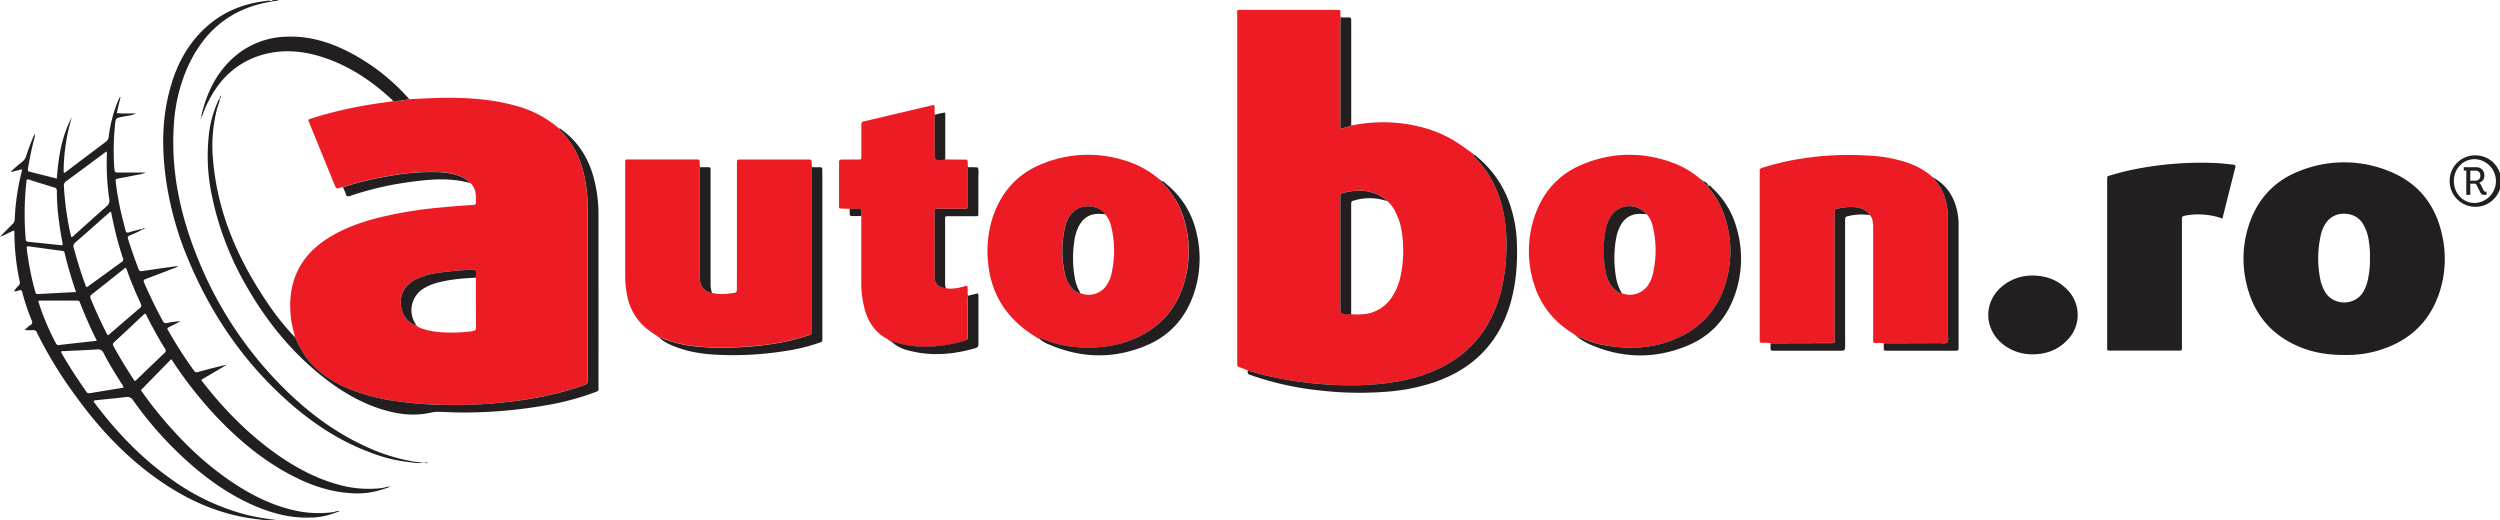 <svg id="Layer_1" data-name="Layer 1" xmlns="http://www.w3.org/2000/svg" viewBox="0 0 1241.88 258.45"><defs><style>.cls-1{fill:#ed1c24;}.cls-2{fill:#231f20;}</style></defs><title>Artboard 1</title><path class="cls-1" d="M206.45,161.57s0,0,0,0l0,0Z"/><path class="cls-1" d="M278.35,64.75a7.51,7.51,0,0,1-.67-.9l0,.08-.47-.56v.12l-.38-.4a54,54,0,0,0-20.68-10.57c-12.48-3.45-25.25-4.18-38.12-3.88-4.93.11-9.85.41-14.78.62a36,36,0,0,1-8.07,1c-4.14.62-8.28,1.16-12.4,1.87a202.38,202.38,0,0,0-27.89,6.66c-2.1.68-1.91.62-1.17,2.43Q160,76.6,166.28,92c.75,1.83.76,1.82,2.8,1.22.43-.12.89-.18,1.33-.28a161.42,161.42,0,0,1,23.66-5.7,112.23,112.23,0,0,1,23.57-1.8,32.68,32.68,0,0,1,11.13,2.14,12.52,12.52,0,0,1,4.85,3.3,8.08,8.08,0,0,1,2.55,4.7,28.17,28.17,0,0,1,.29,4.77c0,1.06-.32,1.44-1.42,1.49-5.62.25-11.22.75-16.82,1.3a202.1,202.1,0,0,0-30.74,5.14c-8.87,2.28-17.4,5.4-25.13,10.42-14.42,9.37-19.76,22.83-17.79,39.59.37,3.18,1.37,6.21,2,9.33a57.07,57.07,0,0,0,5.25,9.57c5.27,7.11,12.27,11.94,20.27,15.42a96.11,96.11,0,0,0,23.9,6.52,184.89,184.89,0,0,0,25.43,2c7.45.09,14.89,0,22.32-.66,14.26-1.17,28.35-3.31,42-7.71,1.44-.46,2.88-1,4.3-1.51,1.83-.69,1.82-.73,1.85-2.62,0-.23,0-.45,0-.68q0-41.53,0-83.06A79.17,79.17,0,0,0,290,86.32C288,78.09,284.43,70.76,278.35,64.75Zm-41.89,97.79c0,1.18-.29,1.77-1.58,1.94a76,76,0,0,1-15.22.59,38.06,38.06,0,0,1-9.17-1.58,11.47,11.47,0,0,1-3.32-1.46c-.3-.05-.66,0-.71-.44a10.82,10.82,0,0,1-6.82-7.58c-1.8-6.21.58-11.72,6.25-14.86a34.62,34.62,0,0,1,11-3.52,162.88,162.88,0,0,1,17.9-1.65c1.42-.09,1.63.08,1.68,1.44,0,.84,0,1.67-.07,2.51C236.42,146.13,236.41,154.33,236.46,162.54Z"/><path class="cls-1" d="M732.06,77.08s0,0,0,0h0Z"/><path class="cls-1" d="M732.91,78.36c-.34-.37-.84-.65-.84-1.25-.51,0-.41-.27-.16-.56a113.74,113.74,0,0,0-10.31-7.12c-9.9-5.71-20.7-8.14-32-8.67a79.72,79.72,0,0,0-18.36,1.61,29.44,29.44,0,0,1-5.15,1.51,5,5,0,0,1-.25-2.38q0-25.28,0-50.56c0-.76.09-1.51.15-2.27-.05-.52-.14-1-.15-1.58,0-2.26.25-2.18-2.25-2.18h-.69q-22.7,0-45.4,0c-3.37,0-2.9-.47-2.9,2.87q0,85.79,0,171.56c0,.54,0,1.07,0,1.6-.07.83.35,1.19,1.07,1.49a26.42,26.42,0,0,1,4.22,1.66,180.14,180.14,0,0,0,20.4,4.75q8.88,1.44,17.86,2.11a170.61,170.61,0,0,0,19.84.31c10.36-.45,20.57-1.93,30.37-5.49,12.29-4.46,22.48-11.66,29.59-22.85a66.3,66.3,0,0,0,8.75-23.09,95.49,95.49,0,0,0,1.64-16.77c.21-13.15-2-25.73-9.33-37A56.16,56.16,0,0,0,732.91,78.36Zm-37.46,60a28.38,28.38,0,0,1-4.62,10.1,18.59,18.59,0,0,1-14.38,7.68,31.74,31.74,0,0,1-5.25-.06,10.8,10.8,0,0,1-1.13,0c-4.21-.15-4.26-.21-4.26-4.35V98.75c0-2.61,0-2.64,2.45-3.21,5.29-1.24,10.52-1.31,15.63.84a13.89,13.89,0,0,1,5.23,3.53,16.08,16.08,0,0,1,4.49,6.23,34.38,34.38,0,0,1,3.1,12.09A59.78,59.78,0,0,1,695.45,138.4Z"/><path class="cls-1" d="M967.6,166.26q0-29,0-58a33.83,33.83,0,0,0-1.31-9.44,23.83,23.83,0,0,0-5.25-9.5,3.27,3.27,0,0,1-.94-1.27,35.56,35.56,0,0,0-12.31-7.14,70.42,70.42,0,0,0-20.11-3.64,151.35,151.35,0,0,0-40.78,3q-5.77,1.3-11.43,3.06c-1,.3-1.46.7-1.33,1.73a10.84,10.84,0,0,1,0,1.14v81.64c0,.46,0,.92,0,1.37,0,.77.29,1.08,1.06,1.1a24.93,24.93,0,0,1,4.32.13l25.31-.08c1.52,0,3,0,4.57,0,1.92,0,1.92,0,2-1.86,0-.53,0-1.06,0-1.6V107c0-.6,0-1.21,0-1.82a1.29,1.29,0,0,1,1.11-1.47c3.73-.79,7.49-1.39,11.27-.36a8.33,8.33,0,0,1,5.15,3.52c1.55,1.92,1.56,4.23,1.56,6.5q0,27,0,54c0,.61,0,1.22,0,1.82-.06.89.34,1.19,1.2,1.19a21.47,21.47,0,0,1,4.09.11c9.21,0,18.41,0,27.62-.09,1.33,0,3,.63,3.92-.39S967.59,167.54,967.6,166.26Z"/><path class="cls-1" d="M403.19,81c-.06-1.71-.06-1.75-1.8-1.75q-16.75,0-33.53,0c-1.75,0-1.75,0-1.79,1.75,0,.53,0,1.06,0,1.6v51.1c0,3.34-.06,6.69,0,10,0,1.18-.44,1.68-1.49,1.82-3.63.47-7.25.93-10.87-.05a6.54,6.54,0,0,1-5.81-5.27,12.91,12.91,0,0,1-.33-3.16q0-25.89,0-51.78a6,6,0,0,1,.19-2.26,9.19,9.19,0,0,1-.16-2.72c0-.78-.32-1.11-1.09-1.06-.38,0-.76,0-1.14,0H312.79l-1.36,0c-.52,0-.86.25-.87.82s0,.91,0,1.37q0,28.05,0,56.09a45.82,45.82,0,0,0,1,9.28,27.55,27.55,0,0,0,11.57,17.9c1.37.95,2.75,1.88,4.13,2.82a4.16,4.16,0,0,1,1.95.56,63.53,63.53,0,0,0,18.15,4.1,128.63,128.63,0,0,0,19.13.28c11.39-.58,22.7-1.91,33.62-5.46,3.88-1.25,3.13-.78,3.13-4.39q0-38.32,0-76.64a11.67,11.67,0,0,1,.14-3C403.29,82.39,403.22,81.71,403.19,81Z"/><path class="cls-1" d="M577.91,91.29a3.68,3.68,0,0,1-1.12-1.38.76.76,0,0,1-.47-.5l0,.1-.42-.45a46.62,46.62,0,0,0-11.72-7.33,60.12,60.12,0,0,0-46-.52c-12.92,5-21.27,14.56-25.37,27.76a54.37,54.37,0,0,0-2.08,20.27c1.26,17.13,9.7,29.65,24.22,38.36.38.06.91-.2,1,.47,1-.31,1.75.32,2.55.65a56.07,56.07,0,0,0,19.32,3.91c8.2.29,16.24-.59,23.92-3.64,15.56-6.18,24.68-17.68,27.76-34a54,54,0,0,0-1.9-27.65A41.91,41.91,0,0,0,577.91,91.29ZM552.1,136.13a16.85,16.85,0,0,1-2.7,6,10.82,10.82,0,0,1-12.61,3.55c-2.32-.24-3.79-1.79-5.09-3.49a16.12,16.12,0,0,1-3-7.09,52.69,52.69,0,0,1,.5-23,13.82,13.82,0,0,1,4.24-7.14c4.1-3.57,12.23-3.22,15.55,1.51a13,13,0,0,1,3.05,6.27A51,51,0,0,1,552.1,136.13Z"/><path class="cls-1" d="M576.78,89.89s0,0,0,0,0,0,0,0Z"/><path class="cls-1" d="M516,168.08h0Z"/><polygon class="cls-1" points="848.5 92.21 848.5 92.21 848.5 92.21 848.5 92.21"/><path class="cls-1" d="M845.74,89.9l0,0s0,0,0,0Z"/><path class="cls-1" d="M849.51,94.28c-.47-.58-1.37-1-1-2.07-1.47-.11-2-1.35-2.74-2.29a.74.74,0,0,1-.48-.51l0,.1-.42-.44a46.64,46.64,0,0,0-11.52-7.26c-15.47-6.37-31.12-6.6-46.62-.42C774,86.45,765.77,96,761.83,109a53.63,53.63,0,0,0,.36,32.56A42.35,42.35,0,0,0,778,163.39c1.53,1.11,3.12,2.14,4.69,3.21,3.9,1.69,7.75,3.51,11.94,4.4,13.89,2.93,27.49,2.47,40.46-3.92a41.45,41.45,0,0,0,21.71-25.19,54,54,0,0,0-.1-34.46A41.84,41.84,0,0,0,849.51,94.28ZM821,136.36a16.29,16.29,0,0,1-2.65,5.75,10.82,10.82,0,0,1-12.61,3.55c-1.78,0-2.92-1.16-4-2.28-2.6-2.58-3.7-5.94-4.24-9.41a56.58,56.58,0,0,1,.32-20.39,17.37,17.37,0,0,1,2.1-5.52A11,11,0,0,1,818,106.42a12.65,12.65,0,0,1,3,6A51,51,0,0,1,821,136.36Z"/><path class="cls-1" d="M480.7,143.5c-.07-1.68-.06-1.69-1.64-1.26-3,.83-6,1.48-9.16.91-3.8-.37-5.56-2.09-5.58-5.8-.06-10.63,0-21.26,0-31.89,0-1.73.06-1.76,1.82-1.77,4.18,0,8.35,0,12.53,0,2.08,0,2.09,0,2.1-2.16,0-5.31,0-10.63,0-16a8.69,8.69,0,0,1,.17-2.49,5.51,5.51,0,0,1-.21-2c-.06-1.73-.07-1.75-1.8-1.77-3.11,0-6.23,0-9.34-.07a2,2,0,0,1-.43.14c-4.84.43-4.84.42-4.84-4.38,0-5.15,0-10.31,0-15.46a8,8,0,0,1,.17-2.49c-.6-1.56.16-3.28-.51-4.93-11.68,2.76-23.27,5.51-34.87,8.22-1.06.25-1.23.85-1.23,1.8q0,7.65,0,15.29c0,1.83,0,1.85-1.91,1.87-2.58,0-5.17,0-7.76,0-1.11,0-1.46.4-1.42,1.47.07,1.44,0,2.89,0,4.33,0,5.63,0,11.26,0,16.89,0,1.63,0,1.63,1.62,1.67l3.64.12c1.34,0,2.68-.07,4,0,1.78,0,1.78,0,1.8,1.91,0,.6,0,1.19,0,1.79,0,.91,0,1.82,0,2.73v30.11a49.46,49.46,0,0,0,1.88,14c1.76,6,5.12,10.8,10.66,13.92.65.37,1.25.86,1.87,1.29.29.07.61.1.68.47a2,2,0,0,1,1.32.09c11.16,3.56,22.3,2.57,33.43-.19.29-.07.57-.2.86-.3,2.16-.74,2.17-.73,2.17-3,0-5.69,0-11.39,0-17.08a5.74,5.74,0,0,1,.21-2.47C480.48,145.78,480.76,144.63,480.7,143.5Z"/><path class="cls-1" d="M443,169.89l0,0h0Z"/><path class="cls-2" d="M1213.22,117.21c-3.18-15.38-11.94-26.48-26.67-32.28a59.15,59.15,0,0,0-43.44-.31c-13.82,5.14-22.66,15.16-26.65,29.37a53.53,53.53,0,0,0-.8,25.74c3.23,15.34,11.89,26.37,26.48,32.51,7.11,3,14.58,4.13,22.8,4.09a54.76,54.76,0,0,0,15.47-1.93c16-4.45,26.88-14.32,31.78-30.35A53.57,53.57,0,0,0,1213.22,117.21Zm-37.33,23.19a20,20,0,0,1-1.84,4.4c-4.11,7.32-15.25,7.23-19.25-.11a21.82,21.82,0,0,1-2.4-7.08,52.63,52.63,0,0,1,.62-21.5,18.29,18.29,0,0,1,.89-2.58c2.4-5.67,7-8.18,13-7.11a10.2,10.2,0,0,1,7.14,5.2,22.79,22.79,0,0,1,2.74,8.63,43.31,43.31,0,0,1,.48,7.64A44.12,44.12,0,0,1,1175.89,140.4Z"/><path class="cls-2" d="M168.26,240.77c-10.92-2.94-20.74-8.15-30-14.57-14.62-10.18-26.93-22.75-37.82-36.76-.16-.21-.46-.41-.2-.92l12.48-7.35c-4.66,1-9.19,2.22-13.72,3.45-1.83.5-1.84.51-3-1A218.29,218.29,0,0,1,83.6,164.25c-.21-.37-.61-.7-.34-1.33,1.89-1.18,4.15-1.92,6.37-3.47-2.51.35-4.63.55-6.71,1-1.17.25-1.63-.22-2.11-1.11q-5-9.24-9.18-18.85c-.51-1.16-.24-1.54.86-1.95,4.56-1.68,9.09-3.44,13.62-5.19a4.9,4.9,0,0,0,2.32-1.25c-6,.85-12,1.68-17.88,2.58-1.09.16-1.45-.3-1.8-1.2-1.85-4.82-3.52-9.7-5.1-14.62-.37-1.15,0-1.58,1-2a48.46,48.46,0,0,0,6.34-3,1.46,1.46,0,0,0,1-.36c-.47-.09-.94-.37-1.21.29a6,6,0,0,0-1.12.1c-1.84.48-3.69.91-5.49,1.51-1.2.41-1.61,0-1.87-1.1-.55-2.37-1.21-4.71-1.77-7.08a141.33,141.33,0,0,1-3-16.59c-.19-1.64-.14-1.66,1.37-2,2.54-.48,5.09-.9,7.61-1.45,2-.43,4-.55,5.86-1.48H69.63c-3.73,0-7.46,0-11.18,0-1.07,0-1.55-.32-1.58-1.38,0-.61-.13-1.21-.16-1.82A129,129,0,0,1,57.13,62c.38-3.38.36-3.32,3.74-4,2.17-.47,4.44-.58,6.72-1.61-3.32-.15-6.4.18-9.58-.25.66-2.8,1.27-5.36,1.9-8.05-.27.18-.45.23-.5.34-.33.68-.65,1.37-.94,2.07A70.12,70.12,0,0,0,54,67.81a3.53,3.53,0,0,1-1.45,2.64c-6.52,4.87-13,9.8-19.49,14.7-.39.29-.72.86-1.44.48a93.74,93.74,0,0,1,4.09-27.44C30.65,67.64,29,78,28.23,88.7L14.62,85.28c-.94-.23-.82-.86-.7-1.6a147.75,147.75,0,0,1,3.2-15.15,2.61,2.61,0,0,0,.07-1.92,84.83,84.83,0,0,0-4.07,10.63,6.58,6.58,0,0,1-2.25,3.29,51.52,51.52,0,0,0-5.69,5l5.68-1.41a4.55,4.55,0,0,1,0,.84A114.12,114.12,0,0,0,7.32,109a3.27,3.27,0,0,1-1.14,2.34c-2.07,2.07-4.12,4.17-6.18,6.25,2.48-.72,4.54-2.25,7-3.12a7.49,7.49,0,0,1,.16,1,115.36,115.36,0,0,0,2.66,24.44,2.06,2.06,0,0,1-.61,2,14.5,14.5,0,0,0-2.29,2.77,5.69,5.69,0,0,0,2.62-.47c1-.28,1.29.06,1.54,1a105,105,0,0,0,4.69,14,1.63,1.63,0,0,1-.67,2.28A11.58,11.58,0,0,0,12.31,164c1.58,0,2.8.07,4,0a1.87,1.87,0,0,1,2.07,1.29,205,205,0,0,0,19.13,31.28c10.79,15,23.14,28.44,38,39.47,15.32,11.36,32.11,19.35,51.23,21.74,3.62.45,7.26,1,10.54.52a122,122,0,0,1-13.9-2.35,110.86,110.86,0,0,1-37.25-17.15C70.86,228.18,58.14,215,47,200.17c-.23-.3-.5-.57-.42-1a2.07,2.07,0,0,1,1.27-.38c4.92-.52,9.85-.95,14.75-1.56a3.3,3.3,0,0,1,3.54,1.65,181.65,181.65,0,0,0,29.34,32.4c10.1,8.68,21,16.06,33.47,21,8.14,3.21,16.53,5.18,25.34,4.81a34.49,34.49,0,0,0,12.86-2.63,2.05,2.05,0,0,0,1.68-.87c-.79.61-1.86.08-2.65.72a54,54,0,0,1-19.26-.63c-10.16-2.18-19.42-6.47-28.17-11.94C103.8,232.36,91.23,220.39,80,206.93c-3.51-4.2-6.85-8.53-10-13.13l15.07-15.41c.56.82,1,1.44,1.4,2.06a200.07,200.07,0,0,0,21.89,27.44c10.59,11,22.26,20.71,35.84,27.91,9.42,5,19.3,8.53,30.06,9.17a40.5,40.5,0,0,0,17.24-2.37,3.82,3.82,0,0,0,2.2-1.09l-3.75.9A54.94,54.94,0,0,1,168.26,240.77ZM62.48,133a4.32,4.32,0,0,1,.44.78c2,5.81,4.41,11.49,7,17.06.42.89.45,1.44-.37,2.13-5.28,4.48-10.5,9-15.71,13.5-.54,0-.65-.41-.81-.72q-4.29-8.44-7.89-17.19c-.39-.95-.51-1.57.45-2.32,5.51-4.31,11-8.69,16.44-13.05A2.9,2.9,0,0,1,62.48,133Zm-3.1-10.13q.81,2.73,1.69,5.43a1.35,1.35,0,0,1-.51,1.77c-5.79,4.17-11.55,8.38-17.27,12.53-.76-.19-.75-.81-.93-1.27-2.21-5.91-4-11.94-5.68-18a2.36,2.36,0,0,1,.65-2.81c5.64-4.87,11.19-9.83,16.78-14.76a1.32,1.32,0,0,1,1.07-.51C56.33,111.16,57.65,117.07,59.38,122.87ZM32.79,90.08c6.51-4.75,13-9.58,19.43-14.38a7.26,7.26,0,0,1,.87-.45c0,.71,0,1.16,0,1.61a119.72,119.72,0,0,0,1.19,22.06A3.47,3.47,0,0,1,53,102.46c-5.39,4.69-10.67,9.51-16,14.27-.43.38-.75,1-1.59,1a94.84,94.84,0,0,1-2-9.93,143.14,143.14,0,0,1-1.65-15.18A2.51,2.51,0,0,1,32.79,90.08Zm-20,28.83a147.28,147.28,0,0,1,.38-29.09,4.66,4.66,0,0,1,.2-.69,5.41,5.41,0,0,1,2.39.55C19.45,90.8,23.12,92,26.83,93.1A1.65,1.65,0,0,1,28.25,95a106.92,106.92,0,0,0,1,14.53q.64,5.2,1.66,10.34a3.27,3.27,0,0,1,.05,2c-5.69-.59-11.27-1.19-16.85-1.74C13.26,120,12.86,119.79,12.79,118.91ZM17.53,145a140.78,140.78,0,0,1-4.27-21.9c0-.21-.11-.47.52-.78l6.82.92c3.39.47,6.77.94,10.17,1.38.63.08,1.12.16,1.31.95,1.52,6.5,3.45,12.89,5.68,19.49-6.42.34-12.49.65-18.56,1C18.33,146.13,17.79,146,17.53,145Zm10.3,25.63a122.44,122.44,0,0,1-8.67-20.52,3.09,3.09,0,0,1,0-.78c6.41,0,12.79,0,19.17,0a1.27,1.27,0,0,1,1.37.9c2.43,6.38,5.22,12.6,8.42,19.05-6.44.72-12.55,1.39-18.65,2.1A1.37,1.37,0,0,1,27.83,170.66Zm17,24.65c-.7.12-1.31.2-1.81-.51-4.53-6.47-8.84-13.07-12.72-19.86.32-.68.84-.45,1.24-.47,5.54-.29,11.09-.47,16.63-.86a3,3,0,0,1,3.32,1.89c2.68,5.2,5.76,10.18,8.92,15.1a3.37,3.37,0,0,1,.92,2Zm36.8-19.83c-4.65,4.39-9.24,8.83-13.85,13.25a6.77,6.77,0,0,1-.85.62c-.7-1.06-1.37-2-2-3.06q-4.47-6.89-8.43-14.08c-.43-.77-.71-1.34.14-2.13,5.15-4.74,10.23-9.54,15.29-14.29a1.38,1.38,0,0,1,.81.87c2.82,5.64,5.85,11.17,9.18,16.53A1.51,1.51,0,0,1,81.6,175.48Z"/><path class="cls-2" d="M1109.33,81.79c-3.86-.44-7.71-.84-11.59-.91a170,170,0,0,0-37.19,3.17,120.52,120.52,0,0,0-11.7,2.93c-2.26.7-2.1.23-2.11,2.73v84.2a6.37,6.37,0,0,0,2.57.25h32.17c2.69,0,2.4.19,2.4-2.49q0-30.69,0-61.38c0-.53,0-1.06,0-1.59-.06-.94.36-1.32,1.28-1.51a32,32,0,0,1,8.84-.61,32.87,32.87,0,0,1,10,2c2.16-8.61,4.25-17,6.4-25.39C1110.66,82.17,1110.26,81.9,1109.33,81.79Z"/><path class="cls-2" d="M297.31,137.4q0-15.18,0-30.36A71.36,71.36,0,0,0,295,88.53c-2.53-9.46-7.31-17.49-15.2-23.48-.63-.48-1.16-1.22-2.1-1.2,0-.32-.22-.38-.45-.48l.47.56s0,0,0,0a6.16,6.16,0,0,0,.65.87c6.08,6,9.69,13.34,11.67,21.57a79.17,79.17,0,0,1,1.91,18.54q0,41.54,0,83.06c0,.23,0,.45,0,.68,0,1.89,0,1.93-1.85,2.62-1.42.55-2.86,1.05-4.3,1.51-13.68,4.4-27.77,6.54-42,7.71-7.43.61-14.87.75-22.32.66a184.89,184.89,0,0,1-25.43-2,96.11,96.11,0,0,1-23.9-6.52c-8-3.48-15-8.31-20.27-15.42a57.07,57.07,0,0,1-5.25-9.57,126.93,126.93,0,0,1-13.8-17.23c-14.61-21.49-24.76-44.71-27-70.91a74.3,74.3,0,0,1,1.89-25.11c.47-1.82,1.35-3.54,1.47-5.46.67-.37.58-1.05.78-1.7-.34.59-.84,1-.82,1.66a5.11,5.11,0,0,0-1.1,1.95,54.84,54.84,0,0,0-4.26,15.79,95.48,95.48,0,0,0,1.57,31.08A149.34,149.34,0,0,0,122,141.37c10.1,17.87,22.77,33.61,39,46.31,8.74,6.84,18.19,12.43,28.87,15.72,7.89,2.44,15.9,3.44,24.07,1.59a18,18,0,0,1,4.74-.41c4.48.16,9,.41,13.46.34a238.77,238.77,0,0,0,39-3.59,128.88,128.88,0,0,0,24-6.34c2.67-1,2.16-.62,2.16-3.25Q297.33,164.58,297.31,137.4Z"/><path class="cls-2" d="M1009.82,136.88a23.32,23.32,0,0,0-14.11,4.46c-10.72,7.78-10.7,22.46,0,30.23A23.11,23.11,0,0,0,1009,176c7,.18,13.19-2,18.06-7.19a17.72,17.72,0,0,0,0-24.76C1022.35,139.11,1016.51,136.93,1009.82,136.88Z"/><path class="cls-2" d="M184.61,223.1c-15.58-6.66-29.15-16.32-41.32-28a191.31,191.31,0,0,1-46.08-69.36C89.32,105.57,85,84.73,86.3,62.92a85.14,85.14,0,0,1,5.59-26.44C99.82,16.6,113.79,4,135.4.71c.95-.45,2.09,0,3-.71h-3.19l.18.63a7.36,7.36,0,0,0-3.61-.11c-11.91,1.43-22.37,6-31,14.46C93,22.62,88,31.94,85,42.31,80.42,57.54,80.27,73,82.38,88.63a160.47,160.47,0,0,0,11.3,40.71c11.87,28.29,29,52.83,52.46,72.73,11.45,9.7,24,17.61,38.14,22.82a75.77,75.77,0,0,0,20.78,4.85l-.2.12a1.22,1.22,0,0,1,.37-.05,19.42,19.42,0,0,0,5.22.07l-4.69-.56A91.61,91.61,0,0,1,184.61,223.1Z"/><path class="cls-2" d="M750.7,103.57a52,52,0,0,0-16.65-25.36c-.56-.47-1-1.37-2-1.13a.36.36,0,0,0-.18-.53c-.25.29-.35.53.16.56,0,.6.5.88.84,1.25A56.16,56.16,0,0,1,739,86.05c7.28,11.29,9.54,23.87,9.33,37a95.49,95.49,0,0,1-1.64,16.77,66.3,66.3,0,0,1-8.75,23.09c-7.11,11.19-17.3,18.39-29.59,22.85-9.8,3.56-20,5-30.37,5.49a170.61,170.61,0,0,1-19.84-.31q-9-.66-17.86-2.11a180.14,180.14,0,0,1-20.4-4.75,1.61,1.61,0,0,0,1.29,2.21c.51.13,1,.35,1.5.53A151.47,151.47,0,0,0,656,194a169.35,169.35,0,0,0,33,.57,97.13,97.13,0,0,0,23.4-4.66c19.17-6.55,32-19.27,37.8-38.85,2.93-9.94,3.7-20.15,3.32-30.46A65.59,65.59,0,0,0,750.7,103.57Z"/><path class="cls-2" d="M408.48,86a12.5,12.5,0,0,1,0-1.37c.11-1.13-.22-1.7-1.5-1.58s-2.43,0-3.65,0a11.67,11.67,0,0,0-.14,3q0,38.33,0,76.64c0,3.61.75,3.14-3.13,4.39-10.92,3.55-22.23,4.88-33.62,5.46a128.63,128.63,0,0,1-19.13-.28,63.53,63.53,0,0,1-18.15-4.1,4.16,4.16,0,0,0-1.95-.56,26.31,26.31,0,0,0,8.08,4.58c7.1,2.78,14.54,3.81,22.09,4.1a164,164,0,0,0,32.3-1.85,93.43,93.43,0,0,0,16.82-4c2.39-.86,1.94-.6,2-2.88V86Z"/><path class="cls-2" d="M100.15,56.88a1.52,1.52,0,0,0,.12,1.28,56.69,56.69,0,0,1,7.27-14.56,41.25,41.25,0,0,1,24.62-16.86c9-2.17,18-1.42,26.75,1.24,13.88,4.19,25.6,12,36.11,21.84a1.66,1.66,0,0,1,.2.4,36,36,0,0,0,8.07-1A103,103,0,0,0,171.68,25c-9.43-4.59-19.31-7.3-29.9-6.75a40.86,40.86,0,0,0-27.56,12C106.76,37.63,102.61,46.81,100.15,56.88Z"/><path class="cls-2" d="M579.57,91.61c-.83-.68-1.51-1.67-2.76-1.71.1-.41-.22-.43-.49-.49a.76.76,0,0,0,.47.5,3.68,3.68,0,0,0,1.12,1.38,41.91,41.91,0,0,1,9.76,16,54,54,0,0,1,1.9,27.65c-3.08,16.35-12.2,27.85-27.76,34-7.68,3-15.72,3.93-23.92,3.64a56.07,56.07,0,0,1-19.32-3.91c-.8-.33-1.57-1-2.55-.65-.08-.67-.61-.41-1-.47.17.49.55.55,1,.48a15.4,15.4,0,0,0,5.15,3.12c16.26,7,32.65,7.23,48.88.2,11.4-4.94,19-13.72,23-25.46a54.16,54.16,0,0,0,1.29-30.35A42.76,42.76,0,0,0,579.57,91.61Z"/><path class="cls-2" d="M850.55,93.37c-.57-.53-1-1.42-2-1.16-.37-1.4-1.5-1.91-2.72-2.3.1-.41-.23-.43-.5-.5a.74.74,0,0,0,.48.51c.76.94,1.27,2.18,2.74,2.29-.36,1,.54,1.49,1,2.07a41.84,41.84,0,0,1,7.14,13.15,54,54,0,0,1,.1,34.46A41.45,41.45,0,0,1,835,167.08c-13,6.39-26.57,6.85-40.46,3.92-4.19-.89-8-2.71-11.94-4.4a28.56,28.56,0,0,0,7.54,4.63c15.92,6.89,32,7.14,48,.52C850,166.86,857.91,158,862,145.9a54,54,0,0,0,.44-33.41A42,42,0,0,0,850.55,93.37Z"/><path class="cls-2" d="M972.2,104.65c-1.65-7.26-5.45-13-12.09-16.57a3.27,3.27,0,0,0,.94,1.27,23.83,23.83,0,0,1,5.25,9.5,33.83,33.83,0,0,1,1.31,9.44q0,29,0,58c0,1.28.53,2.86-.29,3.76s-2.59.38-3.92.39c-9.21.06-18.41.07-27.62.09,0,.46,0,.92,0,1.37,0,2.37-.38,2.32,2.35,2.32h32.63c2.16,0,2.18,0,2.18-2.05q0-30,0-60A34.16,34.16,0,0,0,972.2,104.65Z"/><path class="cls-2" d="M923.77,103.34c-3.78-1-7.54-.43-11.27.36a1.29,1.29,0,0,0-1.11,1.47c0,.61,0,1.22,0,1.82v60c0,.54,0,1.07,0,1.6,0,1.82,0,1.83-2,1.86-1.52,0-3,0-4.57,0l-25.31.08c0,.83,0,1.67,0,2.51s.34,1.23,1.2,1.18c.53,0,1.07,0,1.6,0h31.26c3,0,3,0,3-3V109.84c0-2.16,0-2.16,2.13-2.63a28.17,28.17,0,0,1,10.19-.35A8.33,8.33,0,0,0,923.77,103.34Z"/><path class="cls-2" d="M480.91,83.07a8.69,8.69,0,0,0-.17,2.49c0,5.32,0,10.64,0,16,0,2.14,0,2.16-2.1,2.16-4.18,0-8.35,0-12.53,0-1.76,0-1.81,0-1.82,1.77,0,10.63,0,21.26,0,31.89,0,3.71,1.78,5.43,5.58,5.8a6.8,6.8,0,0,1-.39-2.45q0-15.87,0-31.73c0-1.56,0-1.59,1.67-1.6H484c2.17,0,2,.2,2-1.92,0-5.78,0-11.56,0-17.34,0-1.64.34-3.31-.27-4.93A36,36,0,0,0,480.91,83.07Z"/><path class="cls-2" d="M347.59,137.1a12.91,12.91,0,0,0,.33,3.16,6.54,6.54,0,0,0,5.81,5.27,12.46,12.46,0,0,1-.74-4.92q0-27.36,0-54.71c0-.53,0-1.07,0-1.59.11-1-.41-1.3-1.34-1.26-1.29,0-2.58,0-3.87,0a6,6,0,0,0-.19,2.26Q347.6,111.21,347.59,137.1Z"/><path class="cls-2" d="M671.22,62.37c0-.91,0-1.82,0-2.73V11.52c0-.54,0-1.07,0-1.6.1-1-.41-1.31-1.35-1.27-1.29.06-2.58,0-3.87,0-.06.76-.15,1.51-.15,2.27q0,25.28,0,50.56a5,5,0,0,0,.25,2.38A29.44,29.44,0,0,0,671.22,62.37Z"/><path class="cls-2" d="M485.75,145.7,481,146.87a5.74,5.74,0,0,0-.21,2.47c0,5.69,0,11.39,0,17.08,0,2.31,0,2.3-2.17,3-.29.1-.57.23-.86.3-11.13,2.76-22.27,3.75-33.43.19a2,2,0,0,0-1.32-.09c-.07-.37-.39-.4-.68-.47a1,1,0,0,0,.67.48h0a17.7,17.7,0,0,0,7.73,4.11c11.38,3.18,22.66,2.24,33.87-1,1.32-.39,1.44-1.22,1.44-2.39,0-7.74,0-15.48,0-23.23A3.18,3.18,0,0,0,485.75,145.7Z"/><path class="cls-2" d="M170.41,93c.46,1.13,1,2.24,1.37,3.37s.73,1.4,2,1a155.55,155.55,0,0,1,27.59-6.64c10.76-1.57,21.54-2.77,32.28.23a12.52,12.52,0,0,0-4.85-3.3,32.68,32.68,0,0,0-11.13-2.14,112.23,112.23,0,0,0-23.57,1.8A161.42,161.42,0,0,0,170.41,93Z"/><path class="cls-2" d="M464.29,75c0,4.8,0,4.81,4.84,4.38a2,2,0,0,0,.43-.14V55.88a33.79,33.79,0,0,0-5.1,1.14,8,8,0,0,0-.17,2.49C464.28,64.66,464.29,69.82,464.29,75Z"/><path class="cls-2" d="M426.07,103.69c-1.34,0-2.68,0-4,0,0,.82,0,1.64,0,2.45s.26,1.21,1.13,1.19c1.56,0,3.12,0,4.68,0,0-.6.05-1.19,0-1.79C427.85,103.72,427.85,103.7,426.07,103.69Z"/><path class="cls-2" d="M212.34,230.11l0-.47a12.6,12.6,0,0,1-1.92.24Z"/><path class="cls-2" d="M99.71,59.16c.38,0,.16-.42.32-.6a1.63,1.63,0,0,0,.21-.34c-.16.1-.35.18-.43.33A1.9,1.9,0,0,0,99.71,59.16Z"/><path class="cls-2" d="M100.24,58.22l0,0s0,0,0,0,0,0,0,0Z"/><polygon class="cls-2" points="99.4 60.8 99.36 60.59 99.27 60.78 99.4 60.8"/><path class="cls-2" d="M844.89,89.07l.42.44C845.34,89.2,845.13,89.11,844.89,89.07Z"/><path class="cls-2" d="M575.93,89.06l.42.45C576.39,89.19,576.17,89.11,575.93,89.06Z"/><path class="cls-2" d="M205.89,139.15c-5.67,3.14-8,8.65-6.25,14.86a10.82,10.82,0,0,0,6.82,7.58c0,.44.41.39.71.44-.19-.21-.23-.66-.68-.45.17-.76-.45-1.2-.73-1.76a12.62,12.62,0,0,1,4.47-16.38,24,24,0,0,1,6.41-2.82c6.46-1.83,13.1-2.35,19.76-2.69,0-.84.1-1.67.07-2.51-.05-1.36-.26-1.53-1.68-1.44a162.88,162.88,0,0,0-17.9,1.65A34.62,34.62,0,0,0,205.89,139.15Z"/><path class="cls-2" d="M665.81,98.75v53.07c0,4.14.05,4.2,4.26,4.35a10.8,10.8,0,0,0,1.13,0q0-27.1,0-54.21c0-1.94,0-2,1.83-2.47a26.61,26.61,0,0,1,16.11.47,13.89,13.89,0,0,0-5.23-3.53c-5.11-2.15-10.34-2.08-15.63-.84C665.82,96.11,665.81,96.14,665.81,98.75Z"/><path class="cls-2" d="M531.7,142.17c1.3,1.7,2.77,3.25,5.09,3.49a21.27,21.27,0,0,1-2.8-7.17,55.84,55.84,0,0,1-.33-18.6,23.63,23.63,0,0,1,2.06-7.19c2.22-4.46,5.77-6.72,10.82-6.43l2.5.14c-3.32-4.73-11.45-5.08-15.55-1.51a13.82,13.82,0,0,0-4.24,7.14,52.69,52.69,0,0,0-.5,23A16.12,16.12,0,0,0,531.7,142.17Z"/><path class="cls-2" d="M801.69,143.38c1.12,1.12,2.26,2.29,4,2.28a21.46,21.46,0,0,1-2.79-7.17,55.63,55.63,0,0,1-.3-18.83,23.55,23.55,0,0,1,2.13-7.17c2.19-4.26,5.64-6.44,10.5-6.23.91,0,1.81.1,2.72.16a11,11,0,0,0-18.12,1.64,17.37,17.37,0,0,0-2.1,5.52,56.58,56.58,0,0,0-.32,20.39C798,137.44,799.09,140.8,801.69,143.38Z"/><path class="cls-2" d="M1229.3,77.17a12.79,12.79,0,1,1-12.42,12.76A12.61,12.61,0,0,1,1229.3,77.17Zm0,23.66a10.89,10.89,0,0,0,0-21.77c-5.84,0-10.34,4.79-10.34,10.87S1223.46,100.83,1229.3,100.83Zm-4.15-16.1h-1.27V83.07H1230a3.89,3.89,0,0,1,4.12,4.08,3.57,3.57,0,0,1-2.57,3.62v.07a1.58,1.58,0,0,1,.71.74l1.58,3.17a.92.92,0,0,0,1,.45h.35v1.59h-1c-1,0-1.48-.11-2-1.06l-1.9-3.73a1.19,1.19,0,0,0-1.27-.77h-1.89v5.56h-2Zm4.53,5a2.3,2.3,0,0,0,2.43-2.53,2.24,2.24,0,0,0-2.43-2.42h-2.56v5Z"/></svg>